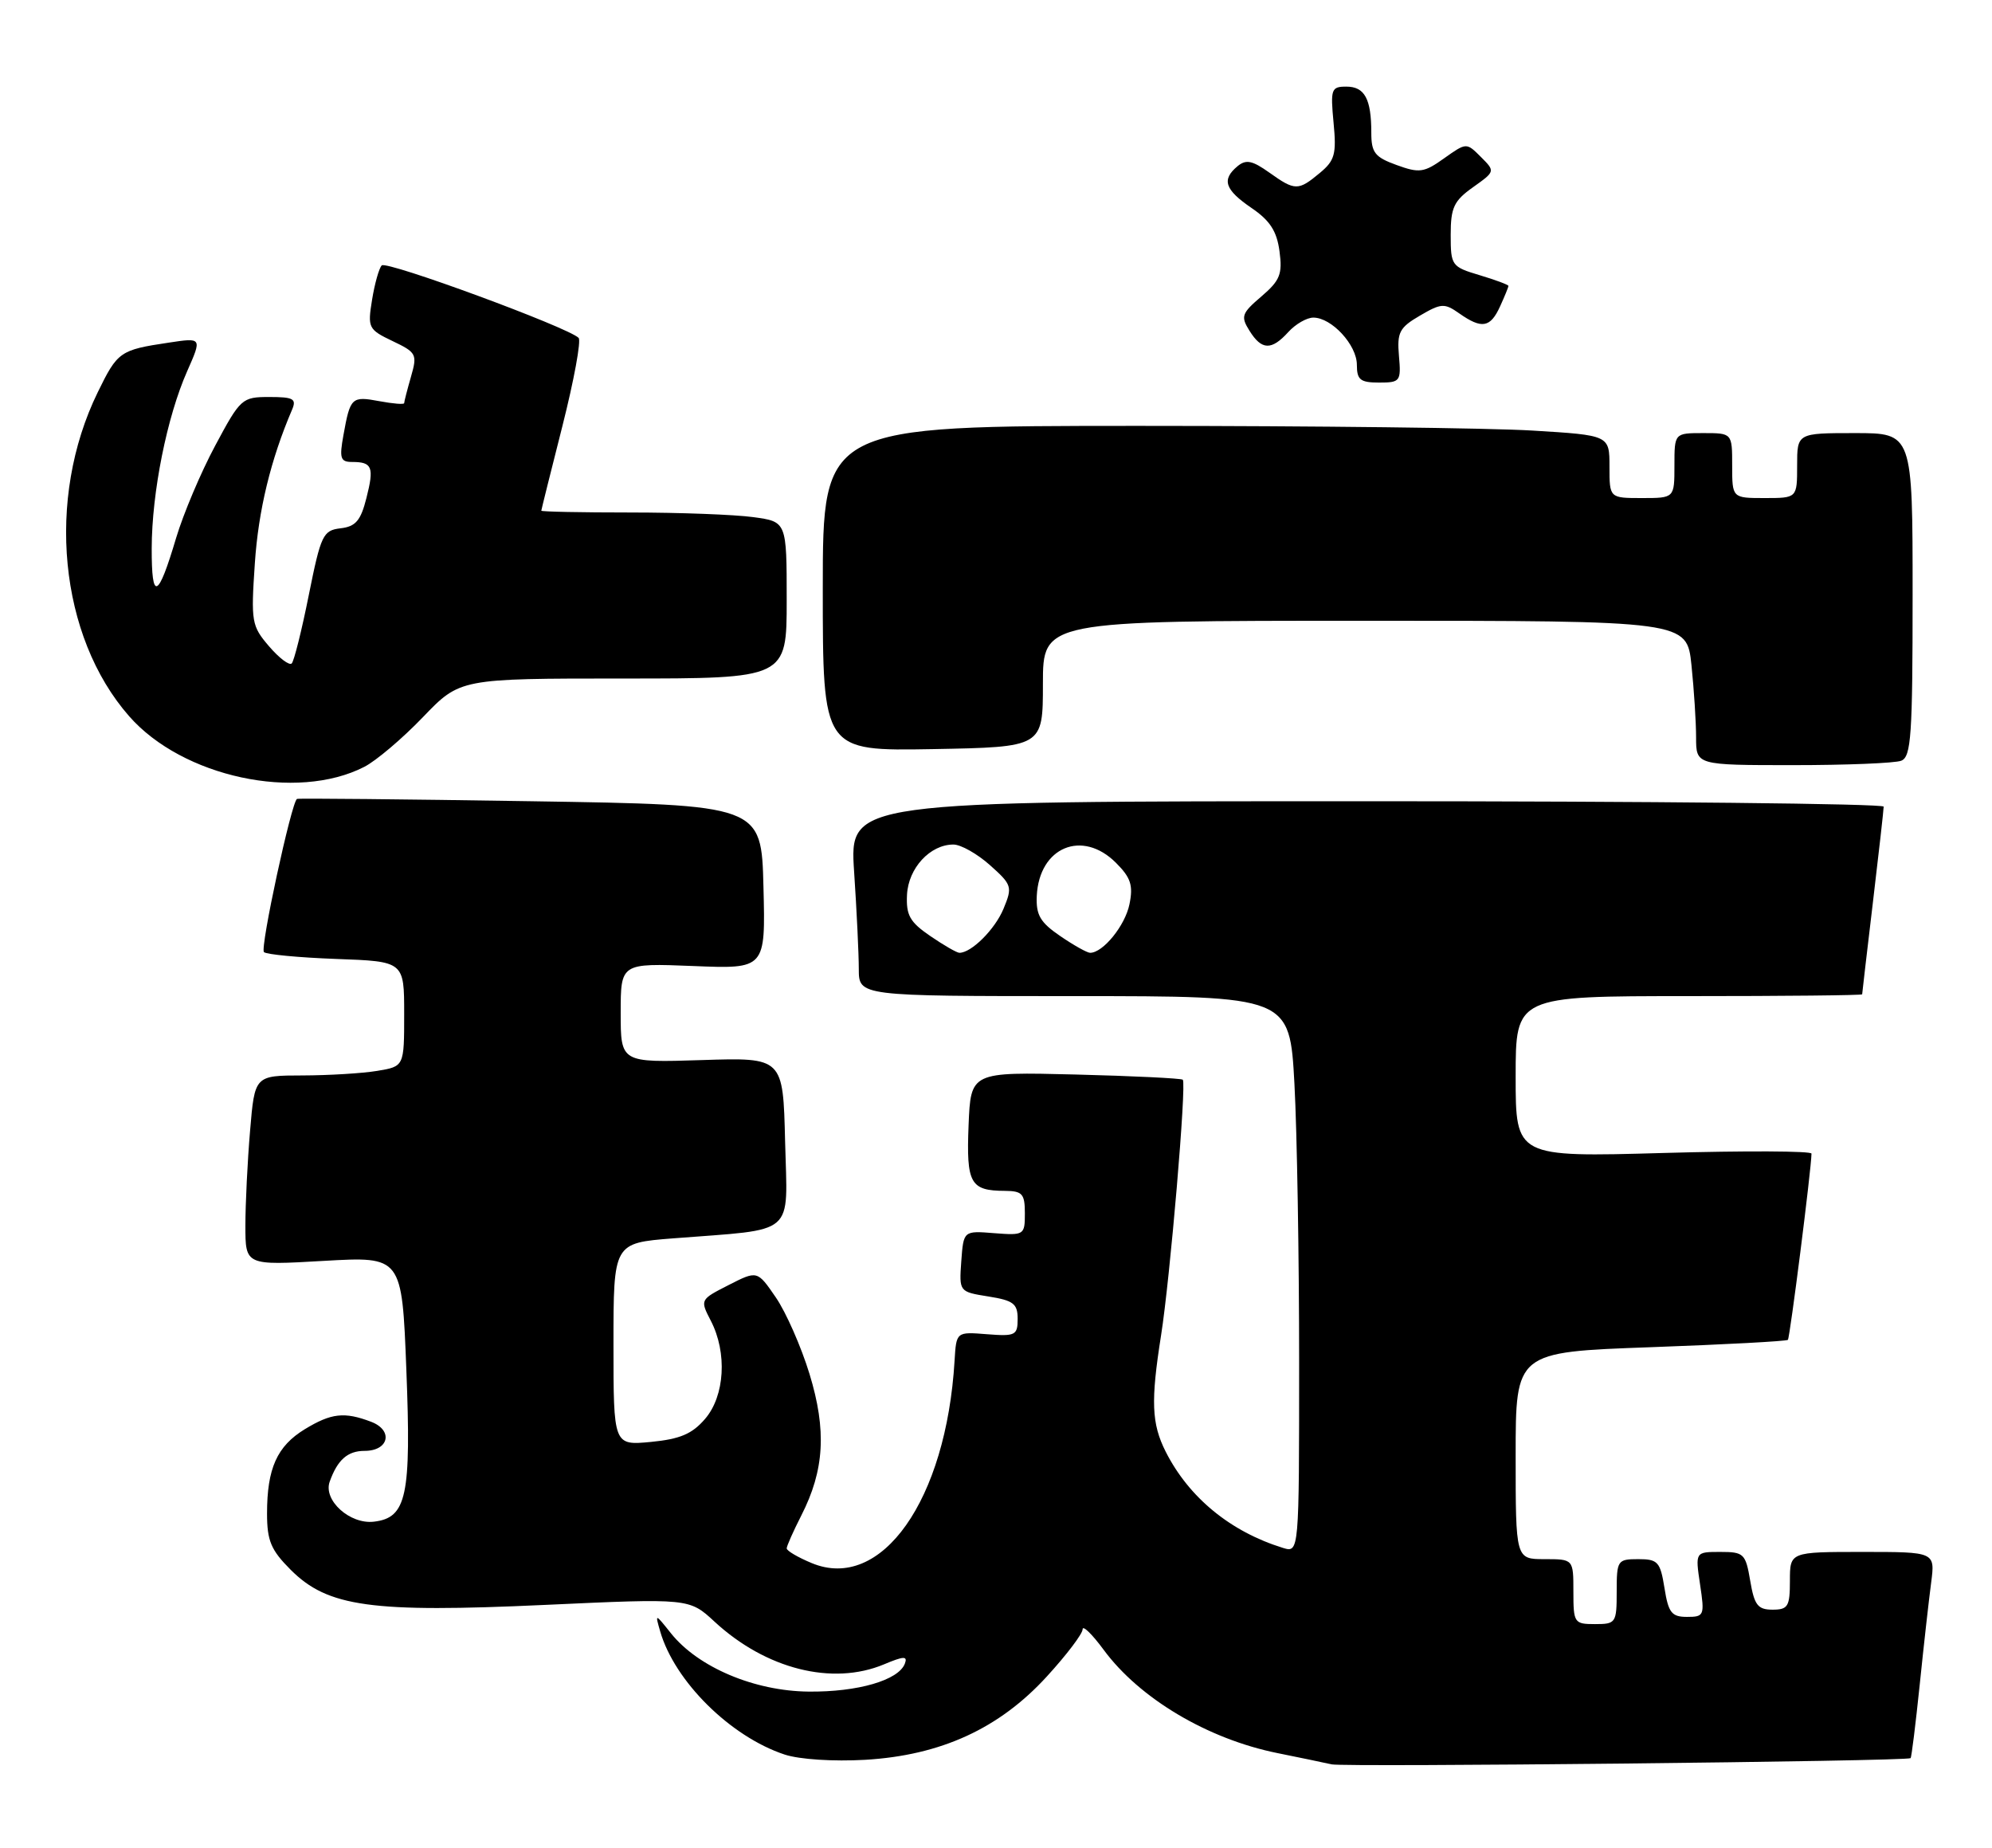 <?xml version="1.0" encoding="UTF-8" standalone="no"?>
<!DOCTYPE svg PUBLIC "-//W3C//DTD SVG 1.1//EN" "http://www.w3.org/Graphics/SVG/1.1/DTD/svg11.dtd" >
<svg xmlns="http://www.w3.org/2000/svg" xmlns:xlink="http://www.w3.org/1999/xlink" version="1.1" viewBox="0 0 276 256">
 <g >
 <path fill="currentColor"
d=" M 264.72 243.57 C 264.85 243.47 265.41 238.91 265.98 233.44 C 266.54 227.97 267.26 221.59 267.57 219.25 C 268.12 215.00 268.12 215.00 258.06 215.00 C 248.00 215.00 248.00 215.00 248.00 219.00 C 248.00 222.56 247.74 223.00 245.59 223.00 C 243.55 223.00 243.07 222.37 242.50 219.00 C 241.86 215.23 241.62 215.00 238.35 215.00 C 234.88 215.00 234.88 215.00 235.55 219.50 C 236.20 223.81 236.12 224.00 233.74 224.00 C 231.61 224.00 231.16 223.42 230.62 220.00 C 230.04 216.37 229.70 216.00 226.99 216.00 C 224.11 216.00 224.00 216.17 224.00 220.50 C 224.00 224.83 223.89 225.00 221.00 225.00 C 218.11 225.00 218.00 224.83 218.00 220.50 C 218.00 216.00 218.00 216.00 214.00 216.00 C 210.00 216.00 210.00 216.00 210.00 201.66 C 210.00 187.31 210.00 187.31 228.68 186.64 C 238.96 186.27 247.52 185.81 247.72 185.62 C 248.00 185.33 250.96 162.01 250.99 159.82 C 251.00 159.45 241.78 159.41 230.50 159.73 C 210.00 160.31 210.00 160.31 210.00 149.15 C 210.00 138.00 210.00 138.00 234.00 138.00 C 247.20 138.00 258.00 137.89 258.01 137.75 C 258.01 137.61 258.68 131.88 259.50 125.00 C 260.32 118.12 260.99 112.16 260.99 111.75 C 261.00 111.34 228.76 111.00 189.35 111.00 C 117.70 111.00 117.70 111.00 118.34 120.75 C 118.70 126.11 118.99 132.19 118.99 134.25 C 119.00 138.00 119.00 138.00 148.85 138.00 C 178.69 138.00 178.69 138.00 179.35 150.16 C 179.71 156.84 180.00 174.20 180.00 188.72 C 180.00 215.13 180.00 215.13 177.75 214.44 C 170.48 212.19 164.73 207.47 161.51 201.11 C 159.55 197.22 159.43 194.12 160.87 185.00 C 162.12 177.09 164.42 150.07 163.88 149.58 C 163.67 149.39 156.97 149.06 149.00 148.86 C 134.50 148.50 134.50 148.50 134.20 155.91 C 133.88 163.97 134.43 164.96 139.25 164.98 C 141.65 165.00 142.00 165.39 142.00 168.09 C 142.00 171.10 141.90 171.16 137.75 170.84 C 133.50 170.50 133.50 170.50 133.19 174.73 C 132.89 178.96 132.89 178.96 136.94 179.61 C 140.41 180.16 141.00 180.61 141.00 182.71 C 141.00 184.99 140.69 185.15 136.75 184.84 C 132.50 184.50 132.50 184.50 132.26 188.50 C 131.11 207.83 122.11 220.58 112.45 216.54 C 110.55 215.75 109.00 214.84 109.00 214.51 C 109.00 214.19 109.91 212.14 111.02 209.96 C 114.23 203.68 114.55 198.15 112.16 190.34 C 111.01 186.58 108.91 181.81 107.50 179.75 C 104.93 176.00 104.93 176.00 100.95 178.03 C 96.99 180.05 96.98 180.06 98.49 182.98 C 100.78 187.41 100.43 193.39 97.69 196.57 C 95.90 198.66 94.22 199.37 90.19 199.76 C 85.00 200.25 85.00 200.25 85.00 186.23 C 85.00 172.21 85.00 172.21 93.25 171.56 C 110.52 170.21 109.10 171.44 108.78 158.16 C 108.50 146.50 108.50 146.50 97.25 146.86 C 86.00 147.22 86.00 147.22 86.00 140.32 C 86.00 133.43 86.00 133.43 96.03 133.83 C 106.07 134.24 106.07 134.24 105.78 122.87 C 105.50 111.50 105.50 111.50 73.50 111.00 C 55.90 110.72 41.34 110.58 41.15 110.68 C 40.39 111.08 36.01 131.34 36.57 131.90 C 36.89 132.23 41.40 132.66 46.58 132.85 C 56.00 133.19 56.00 133.19 56.00 140.47 C 56.00 147.74 56.00 147.74 52.25 148.36 C 50.19 148.70 45.53 148.98 41.90 148.99 C 35.29 149.00 35.29 149.00 34.65 156.65 C 34.29 160.86 34.00 166.78 34.00 169.80 C 34.00 175.31 34.00 175.31 44.85 174.68 C 55.69 174.06 55.69 174.06 56.30 189.73 C 56.99 207.28 56.35 210.28 51.80 210.81 C 48.47 211.20 44.76 207.84 45.68 205.27 C 46.76 202.24 48.16 201.00 50.52 201.00 C 53.89 201.00 54.52 198.15 51.42 196.97 C 47.71 195.56 45.90 195.77 42.23 198.00 C 38.38 200.35 37.00 203.43 37.00 209.67 C 37.00 213.46 37.54 214.74 40.28 217.48 C 45.42 222.62 51.44 223.45 75.50 222.34 C 95.50 221.42 95.50 221.42 99.00 224.66 C 106.12 231.24 115.33 233.56 122.47 230.58 C 125.23 229.42 125.78 229.40 125.37 230.48 C 124.49 232.78 118.85 234.42 112.04 234.35 C 104.53 234.28 96.73 230.98 92.97 226.28 C 90.76 223.51 90.75 223.50 91.47 226.00 C 93.47 232.93 101.21 240.59 108.71 243.07 C 110.77 243.75 115.47 244.05 119.88 243.80 C 130.36 243.18 138.45 239.47 145.04 232.26 C 147.77 229.28 150.00 226.34 150.00 225.72 C 150.00 225.11 151.31 226.38 152.91 228.55 C 157.88 235.30 167.33 240.92 177.00 242.87 C 180.03 243.48 183.40 244.18 184.50 244.43 C 186.33 244.83 264.21 244.01 264.72 243.57 Z  M 50.47 106.24 C 52.10 105.41 55.76 102.31 58.59 99.36 C 63.74 94.00 63.74 94.00 86.37 94.00 C 109.00 94.00 109.00 94.00 109.00 83.14 C 109.00 72.27 109.00 72.27 104.36 71.64 C 101.81 71.29 94.16 71.00 87.36 71.00 C 80.56 71.00 75.00 70.89 75.00 70.75 C 75.01 70.61 76.32 65.33 77.93 59.00 C 79.53 52.67 80.54 47.19 80.17 46.81 C 78.75 45.36 53.53 36.07 52.89 36.77 C 52.51 37.17 51.91 39.32 51.55 41.54 C 50.92 45.41 51.04 45.65 54.39 47.25 C 57.71 48.83 57.84 49.08 56.94 52.20 C 56.42 54.01 56.00 55.65 56.00 55.85 C 56.00 56.06 54.46 55.93 52.58 55.58 C 48.72 54.86 48.53 55.04 47.59 60.25 C 47.00 63.49 47.16 64.00 48.79 64.00 C 51.58 64.00 51.86 64.71 50.77 68.99 C 49.98 72.13 49.28 72.95 47.18 73.19 C 44.76 73.48 44.46 74.10 42.79 82.41 C 41.81 87.32 40.74 91.59 40.42 91.91 C 40.09 92.24 38.68 91.17 37.28 89.54 C 34.86 86.72 34.76 86.16 35.31 78.04 C 35.80 70.70 37.51 63.65 40.47 56.75 C 41.11 55.25 40.65 55.00 37.32 55.00 C 33.53 55.00 33.32 55.19 29.81 61.75 C 27.82 65.46 25.40 71.20 24.41 74.50 C 21.89 82.99 21.00 83.37 21.02 75.95 C 21.04 68.20 23.13 57.75 25.94 51.41 C 27.99 46.77 27.99 46.77 23.37 47.47 C 16.62 48.48 16.29 48.71 13.54 54.35 C 6.33 69.10 8.18 88.16 17.90 99.23 C 25.29 107.65 41.08 111.05 50.47 106.24 Z  M 263.42 105.39 C 264.80 104.86 265.00 101.89 265.00 82.39 C 265.00 60.00 265.00 60.00 257.00 60.00 C 249.00 60.00 249.00 60.00 249.00 64.50 C 249.00 69.00 249.00 69.00 244.50 69.00 C 240.00 69.00 240.00 69.00 240.00 64.50 C 240.00 60.00 240.00 60.00 236.00 60.00 C 232.00 60.00 232.00 60.00 232.00 64.50 C 232.00 69.00 232.00 69.00 227.50 69.00 C 223.00 69.00 223.00 69.00 223.00 64.65 C 223.00 60.30 223.00 60.30 212.34 59.65 C 206.48 59.29 181.96 59.00 157.84 59.00 C 114.00 59.00 114.00 59.00 114.00 81.53 C 114.00 104.05 114.00 104.05 129.25 103.78 C 144.50 103.50 144.50 103.50 144.50 94.75 C 144.50 86.00 144.50 86.00 189.11 86.00 C 233.72 86.00 233.72 86.00 234.36 92.15 C 234.71 95.53 235.00 100.03 235.00 102.15 C 235.00 106.00 235.00 106.00 248.42 106.00 C 255.80 106.00 262.55 105.73 263.42 105.39 Z  M 193.83 49.30 C 193.55 46.04 193.90 45.38 196.73 43.73 C 199.69 42.00 200.13 41.97 202.19 43.42 C 205.31 45.61 206.49 45.41 207.84 42.45 C 208.48 41.05 209.00 39.77 209.00 39.61 C 209.00 39.45 207.20 38.78 205.00 38.12 C 201.12 36.96 201.00 36.79 201.00 32.53 C 201.00 28.76 201.44 27.82 204.09 25.94 C 207.18 23.74 207.18 23.74 205.18 21.74 C 203.18 19.74 203.18 19.74 200.09 21.93 C 197.31 23.92 196.66 24.01 193.50 22.86 C 190.49 21.77 190.00 21.15 190.00 18.38 C 190.00 13.70 189.08 12.00 186.54 12.00 C 184.45 12.00 184.33 12.34 184.77 16.99 C 185.19 21.34 184.95 22.23 182.88 23.95 C 179.87 26.46 179.44 26.45 175.87 23.91 C 173.51 22.23 172.64 22.05 171.46 23.03 C 169.23 24.89 169.70 26.28 173.40 28.81 C 175.96 30.55 176.91 32.02 177.28 34.81 C 177.71 37.98 177.35 38.86 174.77 41.07 C 172.03 43.41 171.88 43.84 173.12 45.82 C 174.81 48.53 176.17 48.57 178.50 46.00 C 179.50 44.90 181.06 44.00 181.97 44.00 C 184.51 44.00 188.00 47.79 188.00 50.54 C 188.00 52.62 188.47 53.00 191.08 53.00 C 194.01 53.00 194.14 52.83 193.83 49.30 Z  M 128.90 129.68 C 126.06 127.74 125.53 126.80 125.67 123.95 C 125.86 120.26 128.87 117.00 132.10 117.00 C 133.13 117.00 135.41 118.29 137.17 119.86 C 140.22 122.58 140.30 122.86 139.04 125.90 C 137.86 128.75 134.60 132.00 132.93 132.00 C 132.58 132.00 130.77 130.96 128.90 129.68 Z  M 146.90 129.68 C 144.12 127.78 143.53 126.77 143.65 124.11 C 143.98 117.36 149.95 114.86 154.62 119.53 C 156.68 121.59 157.03 122.65 156.49 125.28 C 155.89 128.23 152.83 132.00 151.04 132.00 C 150.63 132.00 148.77 130.96 146.90 129.68 Z "/>
</g>
</svg>
